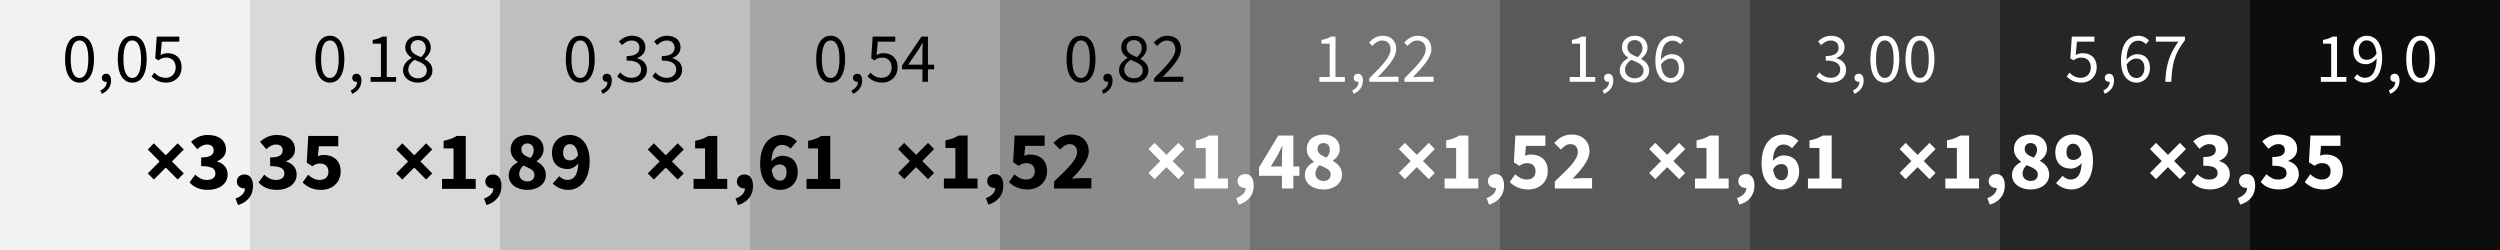 <svg xmlns="http://www.w3.org/2000/svg" viewBox="0 0 750 75">
  <rect x="0" y="0" width="750" height="75" fill="#333333" stroke="none"/>
  <path fill="#f2f2f2" d="M0 0h75v75H0z"/>
  <path fill="#d9d9d9" d="M75 0h75v75H75z"/>
  <path fill="#bfbfbf" d="M150 0h75v75h-75z"/>
  <path fill="#a6a6a6" d="M225 0h75v75h-75z"/>
  <path fill="#8c8c8c" d="M300 0h75v75h-75z"/>
  <path fill="#737373" d="M375 0h75v75h-75z"/>
  <path fill="#595959" d="M450 0h75v75h-75z"/>
  <path fill="#404040" d="M525 0h75v75h-75z"/>
  <path fill="#262626" d="M600 0h75v75h-75z"/>
  <path fill="#0d0d0d" d="M675 0h75v75h-75z"/>
  <path fill="#000" d="M23.865 10.727c-2.72 0-4.355 2.443-4.355 6.99 0 4.548 1.635 7.076 4.355 7.076 2.699 0 4.336-2.529 4.336-7.076 0-4.548-1.637-6.99-4.336-6.99zm15.815 0c-2.72 0-4.357 2.443-4.357 6.99 0 4.548 1.637 7.076 4.357 7.076 2.699 0 4.334-2.529 4.334-7.076 0-4.548-1.635-6.99-4.334-6.99zm59.297 0c-2.72 0-4.356 2.443-4.356 6.99 0 4.548 1.635 7.076 4.356 7.076 2.699 0 4.336-2.529 4.336-7.076 0-4.548-1.637-6.99-4.336-6.99zm26.441 0c-2.189 0-3.848 1.402-3.848 3.484 0 1.424.894 2.422 1.893 3.123v.086c-1.275.68-2.551 1.891-2.551 3.654 0 2.146 1.891 3.719 4.441 3.719 2.635 0 4.377-1.593 4.377-3.611 0-1.827-1.146-2.785-2.357-3.486v-.084c.829-.637 1.869-1.85 1.869-3.273 0-2.104-1.466-3.611-3.824-3.611zm48.67 0c-2.72 0-4.356 2.443-4.356 6.99 0 4.548 1.635 7.076 4.356 7.076 2.699 0 4.336-2.529 4.336-7.076 0-4.548-1.637-6.99-4.336-6.99zm15.473 0c-1.594 0-2.848.722-3.889 1.699l.935 1.105c.807-.807 1.764-1.381 2.891-1.381 1.445 0 2.338.829 2.338 2.147 0 1.424-.958 2.527-3.848 2.527v1.34c3.23 0 4.336 1.082 4.336 2.697 0 1.509-1.169 2.486-2.805 2.486-1.594 0-2.657-.763-3.465-1.613l-.893 1.147c.914.999 2.295 1.912 4.463 1.912 2.486 0 4.463-1.466 4.463-3.867 0-1.87-1.297-3.059-2.934-3.441v-.086c1.466-.552 2.465-1.594 2.465-3.23 0-2.189-1.7-3.441-4.059-3.441zm10.543 0c-1.594 0-2.848.722-3.889 1.699l.936 1.105c.807-.807 1.762-1.381 2.889-1.381 1.445 0 2.338.829 2.338 2.147 0 1.424-.956 2.527-3.846 2.527v1.34c3.23 0 4.334 1.082 4.334 2.697 0 1.509-1.168 2.486-2.805 2.486-1.594 0-2.655-.763-3.463-1.613l-.892 1.147c.914.999 2.295 1.912 4.463 1.912 2.486 0 4.461-1.466 4.461-3.867 0-1.87-1.296-3.059-2.932-3.441v-.086c1.466-.552 2.465-1.594 2.465-3.23 0-2.189-1.7-3.441-4.059-3.441zm49.096 0c-2.72 0-4.355 2.443-4.355 6.99 0 4.548 1.635 7.076 4.355 7.076 2.699 0 4.336-2.529 4.336-7.076 0-4.548-1.637-6.99-4.336-6.99zm75.111 0c-2.72 0-4.355 2.443-4.355 6.99 0 4.548 1.635 7.076 4.355 7.076 2.699 0 4.336-2.529 4.336-7.076 0-4.548-1.637-6.99-4.336-6.99zm15.899 0c-2.189 0-3.848 1.402-3.848 3.484 0 1.424.894 2.422 1.893 3.123v.086c-1.275.68-2.551 1.891-2.551 3.654 0 2.146 1.891 3.719 4.441 3.719 2.635 0 4.377-1.593 4.377-3.611 0-1.827-1.146-2.785-2.357-3.486v-.084c.829-.637 1.869-1.85 1.869-3.273 0-2.104-1.466-3.611-3.824-3.611zm10.031 0c-1.764 0-2.975.828-4.101 2.061l1 .998c.786-.914 1.762-1.635 2.889-1.635 1.721 0 2.572 1.105 2.572 2.656 0 2.189-2.295 4.633-6.375 8.691v1.041h8.754v-1.51h-3.93c-.701 0-1.532.063-2.275.127 3.209-3.358 5.525-5.886 5.525-8.436 0-2.401-1.551-3.994-4.059-3.994zm-303.228.254l-.445 6.523.936.596c.807-.531 1.379-.828 2.314-.828 1.742 0 2.891 1.105 2.891 2.975 0 1.891-1.317 3.102-2.975 3.102-1.594 0-2.614-.743-3.422-1.551l-.85 1.148c.935.935 2.274 1.848 4.441 1.848 2.359 0 4.568-1.657 4.568-4.59 0-2.933-1.891-4.25-4.207-4.25-.829 0-1.445.213-2.082.553l.361-4.016h5.248v-1.51h-6.779zm67.672 0c-.744.446-1.637.787-2.869 1v1.125h2.465v9.988h-3.102v1.445h7.65v-1.445h-2.805V10.98h-1.34zm147.119 0l-.445 6.523.936.596c.807-.531 1.381-.828 2.316-.828 1.742 0 2.889 1.105 2.889 2.975 0 1.891-1.317 3.102-2.975 3.102-1.594 0-2.614-.743-3.422-1.551l-.85 1.148c.935.935 2.274 1.848 4.441 1.848 2.359 0 4.568-1.657 4.568-4.59 0-2.933-1.891-4.25-4.207-4.25-.829 0-1.444.213-2.082.553l.361-4.016h5.248v-1.51h-6.779zm14.623 0l-5.801 8.67v1.148h6.098v3.74h1.658v-3.74h1.848v-1.402h-1.848v-8.416h-1.955zm-151.051 1.041c1.488 0 2.359 1.064 2.359 2.402 0 .999-.51 1.911-1.424 2.719-1.636-.637-3.125-1.317-3.125-2.932 0-1.317.936-2.189 2.189-2.189zm214.791 0c1.488 0 2.359 1.064 2.359 2.402 0 .999-.51 1.911-1.424 2.719-1.636-.637-3.125-1.317-3.125-2.932 0-1.317.936-2.189 2.189-2.189zm-316.301.107c1.573 0 2.637 1.614 2.637 5.588 0 3.974-1.064 5.674-2.637 5.674-1.594 0-2.656-1.7-2.656-5.674 0-3.974 1.062-5.588 2.656-5.588zm15.815 0c1.573 0 2.635 1.614 2.635 5.588 0 3.974-1.062 5.674-2.635 5.674-1.594 0-2.656-1.7-2.656-5.674 0-3.974 1.062-5.588 2.656-5.588zm59.297 0c1.573 0 2.635 1.614 2.635 5.588 0 3.974-1.062 5.674-2.635 5.674-1.594 0-2.656-1.7-2.656-5.674 0-3.974 1.062-5.588 2.656-5.588zm75.111 0c1.573 0 2.635 1.614 2.635 5.588 0 3.974-1.062 5.674-2.635 5.674-1.594 0-2.656-1.7-2.656-5.674 0-3.974 1.062-5.588 2.656-5.588zm75.111 0c1.573 0 2.635 1.614 2.635 5.588 0 3.974-1.062 5.674-2.635 5.674-1.594 0-2.656-1.7-2.656-5.674 0-3.974 1.062-5.588 2.656-5.588zm75.111 0c1.573 0 2.635 1.614 2.635 5.588 0 3.974-1.062 5.674-2.635 5.674-1.594 0-2.656-1.7-2.656-5.674 0-3.974 1.063-5.588 2.656-5.588zm-47.566.723h.086c-.043.723-.107 1.891-.107 2.613v3.932h-4.25l3.166-4.633c.383-.659.765-1.253 1.105-1.912zM124.375 17.951c1.955.786 3.678 1.423 3.678 3.166 0 1.403-1.084 2.381-2.656 2.381-1.657 0-2.912-1.085-2.912-2.594 0-1.232.807-2.231 1.891-2.953zm214.793 0c1.955.786 3.676 1.423 3.676 3.166 0 1.403-1.084 2.381-2.656 2.381-1.657 0-2.912-1.085-2.912-2.594 0-1.232.809-2.231 1.893-2.953zm-307.311 4.164c-.701 0-1.295.467-1.295 1.232 0 .786.574 1.213 1.254 1.213.064 0 .147-0.0.211-.021.021 1.126-.701 2.061-1.912 2.592l.426 1.02c1.721-.723 2.783-2.145 2.783-3.973 0-1.275-.553-2.062-1.467-2.062zm75.111 0c-.701 0-1.295.467-1.295 1.232 0 .786.572 1.213 1.252 1.213.064 0 .149-0.0.213-.021.021 1.126-.701 2.061-1.912 2.592l.426 1.02c1.721-.723 2.783-2.145 2.783-3.973 0-1.275-.553-2.062-1.467-2.062zm75.111 0c-.701 0-1.297.467-1.297 1.232 0 .786.574 1.213 1.254 1.213.064 0 .149-0.0.213-.021.021 1.126-.701 2.061-1.912 2.592l.426 1.02c1.721-.723 2.783-2.145 2.783-3.973 0-1.275-.553-2.062-1.467-2.062zm75.111 0c-.701 0-1.297.467-1.297 1.232 0 .786.574 1.213 1.254 1.213.064 0 .149-0.0.213-.021.021 1.126-.701 2.061-1.912 2.592l.424 1.02c1.721-.723 2.785-2.145 2.785-3.973 0-1.275-.553-2.062-1.467-2.062zm75.111 0c-.701 0-1.297.467-1.297 1.232 0 .786.574 1.213 1.254 1.213.064 0 .149-0.0.213-.021.021 1.126-.701 2.061-1.912 2.592l.424 1.02c1.721-.723 2.785-2.145 2.785-3.973 0-1.275-.553-2.062-1.467-2.062zm-10.928 18.248c-2.275 0-3.749.851-5.324 2.526l2 1.975c.8-.85 1.674-1.625 2.824-1.625 1.375 0 2.25.85 2.25 2.4 0 2.25-2.85 4.974-6.9 8.799v2.102h11.176v-3.102h-3.201c-.75 0-1.848.101-2.648.201 2.575-2.7 5.074-5.55 5.074-8.225 0-3.05-2.125-5.051-5.25-5.051zm-259.057.125c-1.95 0-3.55.775-5 2.026l1.85 2.25c1-.875 1.85-1.4 2.975-1.4 1.25 0 1.951.65 1.951 1.75 0 1.275-.9 2.125-3.75 2.125v2.6c3.45 0 4.275.875 4.275 2.275 0 1.2-1.026 1.875-2.576 1.875-1.35 0-2.525-.675-3.475-1.6l-1.699 2.324c1.15 1.35 2.949 2.25 5.524 2.25 3.2 0 5.9-1.675 5.9-4.625 0-2.05-1.325-3.35-3.15-3.875v-.1c1.7-.725 2.65-1.875 2.65-3.525 0-2.775-2.2-4.35-5.475-4.35zm20.703 0c-1.95 0-3.55.775-5 2.026l1.85 2.25c1-.875 1.85-1.4 2.975-1.4 1.25 0 1.951.65 1.951 1.75 0 1.275-.9 2.125-3.75 2.125v2.6c3.45 0 4.275.875 4.275 2.275 0 1.2-1.026 1.875-2.576 1.875-1.35 0-2.525-.675-3.475-1.6l-1.699 2.324c1.15 1.35 2.948 2.25 5.523 2.25 3.2 0 5.9-1.675 5.9-4.625 0-2.05-1.325-3.35-3.15-3.875v-.1c1.7-.725 2.65-1.875 2.65-3.525 0-2.775-2.2-4.35-5.475-4.35zm75.238 0c-2.95 0-5.074 1.675-5.074 4.375 0 1.675.9 2.825 2.125 3.75v.1c-1.5.8-2.701 1.975-2.701 3.9 0 2.575 2.35 4.35 5.525 4.35 3.375 0 5.625-1.898 5.625-4.398 0-2.1-1.225-3.325-2.75-4.15v-.1c1.1-.725 2.074-1.952 2.074-3.477 0-2.625-1.924-4.35-4.824-4.35zm12.609 0c-2.875 0-5.275 2.026-5.275 5.326 0 3.35 2.025 4.898 4.725 4.898.975 0 2.351-.624 3.176-1.674-.125 3.7-1.5 4.949-3.275 4.949-.925 0-1.926-.525-2.451-1.125l-1.949 2.201c1 1 2.55 1.898 4.65 1.898 3.325 0 6.424-2.675 6.424-8.6 0-5.575-2.949-7.875-6.024-7.875zm63.602 0c-3.35 0-6.424 2.675-6.424 8.6 0 5.575 2.925 7.875 6 7.875 2.875 0 5.275-2.024 5.275-5.324 0-3.35-2.002-4.9-4.727-4.9-.975 0-2.349.626-3.174 1.676.125-3.7 1.525-4.951 3.275-4.951.925 0 1.925.525 2.475 1.125l1.924-2.199c-1-1.025-2.525-1.9-4.625-1.9zm53.117.176c-1.125.675-2.224 1.124-3.949 1.449v2.275h2.975v9.174h-3.449v2.977h10.1v-2.977h-2.975V40.664h-2.701zm16.803 0l-.449 8.023 1.65 1.051c.95-.6 1.425-.801 2.35-.801 1.475 0 2.5.851 2.5 2.451 0 1.625-1.051 2.475-2.676 2.475-1.35 0-2.474-.699-3.424-1.574l-1.65 2.324c1.25 1.25 3 2.225 5.6 2.225 3.1 0 5.826-2.024 5.826-5.549 0-3.375-2.326-4.926-5.051-4.926-.65 0-1.175.1-1.775.375l.275-2.975h5.824V40.664h-9zm-211.91.125l-.451 8.025 1.65 1.049c.95-.6 1.425-.799 2.35-.799 1.475 0 2.5.849 2.5 2.449 0 1.625-1.049 2.475-2.674 2.475-1.35 0-2.476-.699-3.426-1.574l-1.65 2.324c1.25 1.25 3.002 2.225 5.602 2.225 3.1 0 5.824-2.024 5.824-5.549 0-3.375-2.326-4.926-5.051-4.926-.65 0-1.173.1-1.773.375l.273-2.975h5.826V40.789h-9zm44.551 0c-1.125.675-2.224 1.124-3.949 1.449v2.275h2.975v9.176h-3.449v2.975h10.1v-2.975h-2.975V40.789h-2.701zm75.463 0c-1.125.675-2.226 1.124-3.951 1.449v2.275h2.975v9.176h-3.449v2.975h10.1v-2.975h-2.975V40.789h-2.699zm33.887 0c-1.125.675-2.226 1.124-3.951 1.449v2.275h2.975v9.176h-3.449v2.975h10.1v-2.975H249.08V40.789h-2.699zm24.873 2.074l-1.824 1.85 3.551 3.6-3.551 3.576 1.824 1.85 3.576-3.6 3.574 3.6 1.826-1.85-3.551-3.576 3.551-3.6-1.826-1.85-3.574 3.6-3.576-3.6zm-225.094.125l-1.826 1.85 3.551 3.602-3.551 3.574 1.826 1.85 3.574-3.6 3.576 3.6 1.824-1.85-3.551-3.574 3.551-3.602-1.824-1.85-3.576 3.6-3.574-3.6zm74.537 0l-1.824 1.85 3.551 3.602-3.551 3.574 1.824 1.85 3.576-3.6 3.574 3.6 1.826-1.85-3.551-3.574 3.551-3.602-1.826-1.85-3.574 3.6-3.576-3.6zm75.463 0l-1.826 1.85 3.551 3.602-3.551 3.574 1.826 1.85 3.574-3.6 3.576 3.6 1.824-1.85-3.551-3.574 3.551-3.602-1.824-1.85-3.576 3.6-3.574-3.6zm-37.975.051c1.2 0 1.924.824 1.924 2.049 0 .825-.35 1.601-.975 2.326-1.625-.625-2.725-1.251-2.725-2.551 0-1.225.8-1.824 1.775-1.824zm12.758.199c1.125 0 2.15.801 2.475 3.301-.625 1.125-1.55 1.574-2.375 1.574-1.2 0-2.1-.624-2.1-2.299 0-1.8.925-2.576 2-2.576zm62.953 6.1c1.2 0 2.074.626 2.074 2.301 0 1.8-.9 2.574-2 2.574s-2.15-.799-2.475-3.299c.65-1.125 1.575-1.576 2.4-1.576zm-76.912.326c2 .85 3.35 1.375 3.35 2.775 0 1.325-.9 1.975-2.125 1.975-1.325 0-2.449-.825-2.449-2.225 0-.975.525-1.875 1.225-2.525zm141.463 2.549c-1.275 0-2.301.825-2.301 2.1 0 1.325 1.05 2.076 2.225 2.076h.201c.025 1.25-.976 2.399-2.826 3.049l.75 1.951c2.925-.875 4.5-2.951 4.5-5.701 0-2.175-.899-3.475-2.549-3.475zm-225.096.125c-1.275 0-2.299.827-2.299 2.102 0 1.325 1.05 2.074 2.225 2.074h.199c.025 1.25-.974 2.401-2.824 3.051l.75 1.949c2.925-.875 4.5-2.949 4.5-5.699 0-2.175-.901-3.477-2.551-3.477zm74.539 0c-1.275 0-2.301.827-2.301 2.102 0 1.325 1.05 2.074 2.225 2.074h.201c.025 1.25-.976 2.401-2.826 3.051l.75 1.949c2.925-.875 4.5-2.949 4.5-5.699 0-2.175-.899-3.477-2.549-3.477zm75.461 0c-1.275 0-2.299.827-2.299 2.102 0 1.325 1.05 2.074 2.225 2.074h.199c.025 1.25-.974 2.401-2.824 3.051l.75 1.949c2.925-.875 4.5-2.949 4.5-5.699 0-2.175-.901-3.477-2.551-3.477z"/>
  <path fill="#fff" d="M414.81 10.727c-1.764 0-2.975.828-4.101 2.061l.998.998c.786-.914 1.764-1.635 2.891-1.635 1.721 0 2.57 1.105 2.57 2.656 0 2.189-2.295 4.633-6.375 8.691v1.041h8.756v-1.51h-3.932c-.701 0-1.53.063-2.273.127 3.209-3.357 5.525-5.886 5.525-8.436 0-2.401-1.551-3.994-4.059-3.994zm10.541 0c-1.764 0-2.975.828-4.101 2.061l1 .998c.786-.914 1.762-1.635 2.889-1.635 1.721 0 2.572 1.105 2.572 2.656 0 2.189-2.295 4.633-6.375 8.691v1.041h8.754v-1.51h-3.932c-.701 0-1.53.063-2.273.127 3.209-3.357 5.525-5.886 5.525-8.436 0-2.401-1.551-3.994-4.059-3.994zm65.08 0c-2.189 0-3.848 1.402-3.848 3.484 0 1.424.894 2.422 1.893 3.123v.086c-1.275.68-2.551 1.891-2.551 3.654 0 2.146 1.891 3.719 4.441 3.719 2.635 0 4.377-1.593 4.377-3.611 0-1.827-1.148-2.785-2.359-3.486v-.084c.829-.637 1.871-1.85 1.871-3.273 0-2.104-1.465-3.611-3.824-3.611zm11.348 0c-2.699 0-5.162 2.103-5.162 7.543 0 4.356 2.018 6.523 4.674 6.523 2.189 0 4.018-1.763 4.018-4.356 0-2.784-1.532-4.188-3.869-4.188-1.105 0-2.316.66-3.166 1.701.085-4.293 1.679-5.76 3.57-5.76.85 0 1.68.404 2.232 1.062l.977-1.082c-.765-.829-1.807-1.445-3.273-1.445zm47.525 0c-1.594 0-2.847.722-3.889 1.699l.934 1.105c.807-.807 1.764-1.381 2.891-1.381 1.445 0 2.338.829 2.338 2.147 0 1.424-.958 2.527-3.848 2.527v1.34c3.23 0 4.336 1.082 4.336 2.697 0 1.509-1.169 2.486-2.805 2.486-1.594 0-2.657-.763-3.465-1.613l-.893 1.147c.914.999 2.295 1.912 4.463 1.912 2.486 0 4.463-1.466 4.463-3.867 0-1.87-1.295-3.059-2.932-3.441v-.086c1.466-.552 2.465-1.594 2.465-3.23 0-2.189-1.7-3.441-4.059-3.441zm16.152 0c-2.72 0-4.355 2.443-4.355 6.99 0 4.548 1.635 7.076 4.355 7.076 2.699 0 4.334-2.529 4.334-7.076 0-4.548-1.635-6.99-4.334-6.99zm10.541 0c-2.72 0-4.355 2.443-4.355 6.99 0 4.548 1.635 7.076 4.355 7.076 2.699 0 4.336-2.529 4.336-7.076 0-4.548-1.637-6.99-4.336-6.99zm65.463 0c-2.699 0-5.164 2.103-5.164 7.543 0 4.356 2.019 6.523 4.676 6.523 2.189 0 4.016-1.763 4.016-4.356 0-2.784-1.53-4.188-3.867-4.188-1.105 0-2.316.66-3.166 1.701.085-4.293 1.677-5.76 3.568-5.76.85 0 1.68.404 2.232 1.062l.977-1.082c-.765-.829-1.805-1.445-3.272-1.445zm68.5 0c-2.168 0-3.994 1.763-3.994 4.355 0 2.784 1.508 4.186 3.846 4.186 1.126 0 2.337-.658 3.188-1.742-.064 4.335-1.677 5.822-3.59 5.822-.85 0-1.68-.423-2.232-1.082l-.977 1.103c.744.807 1.827 1.424 3.272 1.424 2.699 0 5.164-2.103 5.164-7.543 0-4.356-1.998-6.523-4.676-6.523zm16.26 0c-2.72 0-4.356 2.443-4.356 6.99 0 4.548 1.635 7.076 4.356 7.076 2.699 0 4.336-2.529 4.336-7.076 0-4.548-1.637-6.99-4.336-6.99zm-326.906.254c-.744.446-1.635.787-2.867 1v1.125h2.465v9.988h-3.103v1.445h7.65v-1.445h-2.805V10.98zm75.111 0c-.744.446-1.635.787-2.867 1v1.125h2.465v9.988H470.92v1.445h7.65v-1.445h-2.805V10.98zm147.121 0l-.447 6.523.936.596c.807-.531 1.381-.828 2.316-.828 1.742 0 2.891 1.105 2.891 2.975 0 1.891-1.319 3.102-2.977 3.102-1.594 0-2.612-.743-3.42-1.551l-.852 1.148c.935.935 2.274 1.848 4.441 1.848 2.359 0 4.57-1.657 4.57-4.59 0-2.933-1.893-4.25-4.209-4.25-.829 0-1.445.213-2.082.553l.361-4.016h5.248v-1.51zm25.207 0v1.51h6.758c-2.678 3.719-3.698 6.949-3.932 12.049h1.807c.234-5.291.893-8.373 4.102-12.475v-1.084zm53.006 0c-.744.446-1.637.787-2.869 1v1.125h2.465v9.988h-3.102v1.445h7.65v-1.445h-2.807V10.98zm-209.371 1.041c1.488 0 2.357 1.064 2.357 2.402 0 .999-.51 1.911-1.424 2.719-1.636-.637-3.123-1.317-3.123-2.932 0-1.317.936-2.189 2.189-2.189zm219.572.086c1.721 0 2.764 1.402 2.998 4.037-.871 1.275-1.955 1.807-2.848 1.807-1.679 0-2.508-1.105-2.508-2.869 0-1.785 1.04-2.975 2.357-2.975zm-144.504.021c1.573 0 2.635 1.614 2.635 5.588 0 3.974-1.062 5.674-2.635 5.674-1.594 0-2.656-1.7-2.656-5.674 0-3.974 1.062-5.588 2.656-5.588zm10.541 0c1.573 0 2.637 1.614 2.637 5.588 0 3.974-1.064 5.674-2.637 5.674-1.594 0-2.656-1.7-2.656-5.674 0-3.974 1.062-5.588 2.656-5.588zm150.223 0c1.573 0 2.635 1.614 2.635 5.588 0 3.974-1.062 5.674-2.635 5.674-1.594 0-2.656-1.7-2.656-5.674 0-3.974 1.062-5.588 2.656-5.588zm-225.078 5.439c1.679 0 2.508 1.105 2.508 2.869 0 1.785-1.021 2.975-2.359 2.975-1.721 0-2.762-1.424-2.975-4.059.85-1.254 1.955-1.785 2.826-1.785zm139.68 0c1.679 0 2.508 1.105 2.508 2.869 0 1.785-1.019 2.975-2.357 2.975-1.721 0-2.764-1.424-2.977-4.059.85-1.254 1.955-1.785 2.826-1.785zm-151.434.383c1.955.786 3.678 1.423 3.678 3.166 0 1.403-1.084 2.381-2.656 2.381-1.657 0-2.912-1.085-2.912-2.594 0-1.232.807-2.231 1.891-2.953zm-81.975 4.164c-.701 0-1.297.467-1.297 1.232 0 .786.574 1.213 1.254 1.213.064 0 .149-0.0.213-.021.021 1.126-.701 2.061-1.912 2.592l.424 1.02c1.721-.723 2.783-2.145 2.783-3.973 0-1.275-.551-2.062-1.465-2.062zm75.111 0c-.701 0-1.297.467-1.297 1.232 0 .786.574 1.213 1.254 1.213.064 0 .149-0.0.213-.021.021 1.126-.701 2.061-1.912 2.592l.424 1.02c1.721-.723 2.783-2.145 2.783-3.973 0-1.275-.551-2.062-1.465-2.062zm75.111 0c-.701 0-1.297.467-1.297 1.232 0 .786.574 1.213 1.254 1.213.064 0 .149-0.0.213-.021.021 1.126-.703 2.061-1.914 2.592l.426 1.02c1.721-.723 2.783-2.145 2.783-3.973 0-1.275-.551-2.062-1.465-2.062zm75.109 0c-.701 0-1.295.467-1.295 1.232 0 .786.574 1.213 1.254 1.213.064 0 .147-0.0.211-.021.021 1.126-.701 2.061-1.912 2.592l.426 1.02c1.721-.723 2.783-2.145 2.783-3.973 0-1.275-.553-2.062-1.467-2.062zm85.654 0c-.701 0-1.297.467-1.297 1.232 0 .786.574 1.213 1.254 1.213.064 0 .149-0.0.213-.021.021 1.126-.701 2.061-1.912 2.592l.424 1.02c1.721-.723 2.785-2.145 2.785-3.973 0-1.275-.553-2.062-1.467-2.062zm-321.289 18.248c-2.95 0-5.076 1.675-5.076 4.375 0 1.675.9 2.825 2.125 3.75v.1c-1.5.8-2.699 1.975-2.699 3.9 0 2.575 2.35 4.35 5.525 4.35 3.375 0 5.625-1.9 5.625-4.4 0-2.1-1.225-3.323-2.75-4.148v-.102c1.1-.725 2.074-1.95 2.074-3.475 0-2.625-1.924-4.35-4.824-4.35zm74.486 0c-2.275 0-3.751.851-5.326 2.526l2 1.975c.8-.85 1.676-1.625 2.826-1.625 1.375 0 2.25.85 2.25 2.4 0 2.25-2.85 4.974-6.9 8.799v2.102h11.176v-3.102h-3.201c-.75 0-1.85.101-2.65.201 2.575-2.7 5.076-5.55 5.076-8.225 0-3.05-2.125-5.051-5.25-5.051zm63.303 0c-3.35 0-6.426 2.675-6.426 8.6 0 5.575 2.925 7.875 6 7.875 2.875 0 5.275-2.024 5.275-5.324 0-3.35-2-4.9-4.725-4.9-.975 0-2.351.626-3.176 1.676.125-3.7 1.525-4.951 3.275-4.951.925 0 1.925.525 2.475 1.125l1.926-2.199c-1-1.025-2.525-1.9-4.625-1.9zm74.361 0c-2.95 0-5.076 1.675-5.076 4.375 0 1.675.9 2.825 2.125 3.75v.1c-1.5.8-2.699 1.975-2.699 3.9 0 2.575 2.35 4.35 5.525 4.35 3.375 0 5.625-1.9 5.625-4.4 0-2.1-1.225-3.323-2.75-4.148v-.102c1.1-.725 2.074-1.95 2.074-3.475 0-2.625-1.924-4.35-4.824-4.35zm12.607 0c-2.875 0-5.275 2.024-5.275 5.324 0 3.35 2.026 4.9 4.726 4.9.975 0 2.349-.624 3.174-1.674-.125 3.7-1.5 4.949-3.275 4.949-.925 0-1.924-.525-2.449-1.125l-1.949 2.199c1 1 2.548 1.9 4.648 1.9 3.325 0 6.426-2.675 6.426-8.6 0-5.575-2.95-7.875-6.025-7.875zm41.1 0c-1.95 0-3.55.775-5 2.026l1.85 2.25c1-.875 1.85-1.4 2.975-1.4 1.25 0 1.951.65 1.951 1.75 0 1.275-.9 2.125-3.75 2.125v2.6c3.45 0 4.275.875 4.275 2.275 0 1.2-1.026 1.875-2.576 1.875-1.35 0-2.525-.675-3.475-1.6l-1.699 2.324c1.15 1.35 2.949 2.25 5.524 2.25 3.2 0 5.9-1.675 5.9-4.625 0-2.05-1.325-3.35-3.15-3.875v-.1c1.7-.725 2.65-1.875 2.65-3.525 0-2.775-2.2-4.35-5.475-4.35zm20.703 0c-1.95 0-3.55.775-5 2.026l1.85 2.25c1-.875 1.85-1.4 2.975-1.4 1.25 0 1.951.65 1.951 1.75 0 1.275-.9 2.125-3.75 2.125v2.6c3.45 0 4.275.875 4.275 2.275 0 1.2-1.026 1.875-2.576 1.875-1.35 0-2.525-.675-3.475-1.6l-1.699 2.324c1.15 1.35 2.948 2.25 5.523 2.25 3.2 0 5.9-1.675 5.9-4.625 0-2.05-1.325-3.35-3.15-3.875v-.1c1.7-.725 2.65-1.875 2.65-3.525 0-2.775-2.2-4.35-5.475-4.35zm-320.973.301c-1.125.675-2.224 1.124-3.949 1.449v2.275h2.975v9.174h-3.451v2.977h10.102v-2.977h-2.977V40.664zm20.803 0l-5.799 9.549v2.525h6.875v3.801h3.424v-3.801h1.826v-2.801h-1.826v-9.273zm54.309 0c-1.125.675-2.224 1.124-3.949 1.449v2.275h2.975v9.174h-3.451v2.977h10.101v-2.977h-2.977V40.664zm16.803 0l-.449 8.023 1.65 1.051c.95-.6 1.425-.801 2.35-.801 1.475 0 2.5.851 2.5 2.451 0 1.625-1.051 2.475-2.676 2.475-1.35 0-2.474-.699-3.424-1.574l-1.65 2.324c1.25 1.25 3 2.225 5.6 2.225 3.1 0 5.824-2.024 5.824-5.549 0-3.375-2.324-4.926-5.049-4.926-.65 0-1.175.1-1.775.375l.275-2.975h5.824V40.664zm58.309 0c-1.125.675-2.226 1.124-3.951 1.449v2.275h2.977v9.174h-3.451v2.977h10.1v-2.977h-2.975V40.664zm33.887 0c-1.125.675-2.226 1.124-3.951 1.449v2.275h2.977v9.174h-3.451v2.977h10.1v-2.977h-2.975V40.664zm41.225 0c-1.125.675-2.226 1.124-3.951 1.449v2.275h2.977v9.174h-3.451v2.977h10.1v-2.977h-2.975V40.664zm105.098 0l-.451 8.023 1.65 1.051c.95-.6 1.425-.801 2.35-.801 1.475 0 2.5.851 2.5 2.451 0 1.625-1.049 2.475-2.674 2.475-1.35 0-2.476-.699-3.426-1.574l-1.65 2.324c1.25 1.25 3.002 2.225 5.601 2.225 3.1 0 5.824-2.024 5.824-5.549 0-3.375-2.326-4.926-5.051-4.926-.65 0-1.173.1-1.774.375l.274-2.975h5.826V40.664zm-346.766 2.199l-1.824 1.85 3.549 3.6-3.549 3.576 1.824 1.85 3.576-3.6 3.574 3.6 1.824-1.85-3.549-3.576 3.549-3.6-1.824-1.85-3.574 3.6zm75.111 0l-1.824 1.85 3.549 3.6-3.549 3.576 1.824 1.85 3.576-3.6 3.574 3.6 1.824-1.85-3.549-3.576 3.549-3.6-1.824-1.85-3.574 3.6zm75.111 0l-1.824 1.85 3.549 3.6-3.549 3.576 1.824 1.85 3.574-3.6 3.576 3.6 1.824-1.85-3.549-3.576 3.549-3.6-1.824-1.85-3.576 3.6zm75.111 0l-1.824 1.85 3.549 3.6-3.549 3.576 1.824 1.85 3.574-3.6 3.576 3.6 1.824-1.85-3.549-3.576 3.549-3.6-1.824-1.85-3.576 3.6zm75.111 0l-1.826 1.85 3.551 3.6-3.551 3.576 1.826 1.85 3.574-3.6 3.576 3.6 1.824-1.85-3.551-3.576 3.551-3.6-1.824-1.85-3.576 3.6zm-249.775.051c1.2 0 1.926.824 1.926 2.049 0 .825-.35 1.601-.975 2.326-1.625-.625-2.725-1.251-2.725-2.551 0-1.225.798-1.824 1.774-1.824zm212.15 0c1.2 0 1.926.824 1.926 2.049 0 .825-.35 1.601-.975 2.326-1.625-.625-2.727-1.251-2.727-2.551 0-1.225.8-1.824 1.775-1.824zm12.76.199c1.125 0 2.15.801 2.475 3.301-.625 1.125-1.55 1.574-2.375 1.574-1.2 0-2.1-.626-2.1-2.301 0-1.8.925-2.574 2-2.574zm-237.318.699h.1c-.05 1-.148 2.526-.148 3.551v2.574h-3.352l2.102-3.449c.45-.9.899-1.801 1.299-2.676zm149.697 5.4c1.2 0 2.076.626 2.076 2.301 0 1.8-.9 2.574-2 2.574s-2.152-.799-2.477-3.299c.65-1.125 1.575-1.576 2.4-1.576zm-138.488.326c2 .85 3.35 1.373 3.35 2.773 0 1.325-.9 1.977-2.125 1.977-1.325 0-2.449-.827-2.449-2.227 0-.975.525-1.873 1.225-2.523zm212.15 0c2 .85 3.35 1.373 3.35 2.773 0 1.325-.9 1.977-2.125 1.977-1.325 0-2.449-.827-2.449-2.227 0-.975.525-1.873 1.225-2.523zm-234.428 2.674c-1.275 0-2.301.825-2.301 2.1 0 1.325 1.05 2.076 2.225 2.076h.201c.025 1.25-.976 2.399-2.826 3.049l.75 1.951c2.925-.875 4.5-2.951 4.5-5.701 0-2.175-.899-3.475-2.549-3.475zm75.111 0c-1.275 0-2.301.825-2.301 2.1 0 1.325 1.05 2.076 2.225 2.076h.201c.025 1.25-.976 2.399-2.826 3.049l.75 1.951c2.925-.875 4.5-2.951 4.5-5.701 0-2.175-.899-3.475-2.549-3.475zm75.109 0c-1.275 0-2.299.825-2.299 2.1 0 1.325 1.05 2.076 2.225 2.076h.199c.025 1.25-.974 2.399-2.824 3.049l.75 1.951c2.925-.875 4.5-2.951 4.5-5.701 0-2.175-.901-3.475-2.551-3.475zm75.111 0c-1.275 0-2.299.825-2.299 2.1 0 1.325 1.05 2.076 2.225 2.076h.199c.025 1.25-.974 2.399-2.824 3.049l.75 1.951c2.925-.875 4.5-2.951 4.5-5.701 0-2.175-.901-3.475-2.551-3.475zm75.111 0c-1.275 0-2.299.825-2.299 2.1 0 1.325 1.05 2.076 2.225 2.076h.199c.025 1.25-.974 2.399-2.824 3.049l.75 1.951c2.925-.875 4.5-2.951 4.5-5.701 0-2.175-.901-3.475-2.551-3.475z"/>
</svg>
